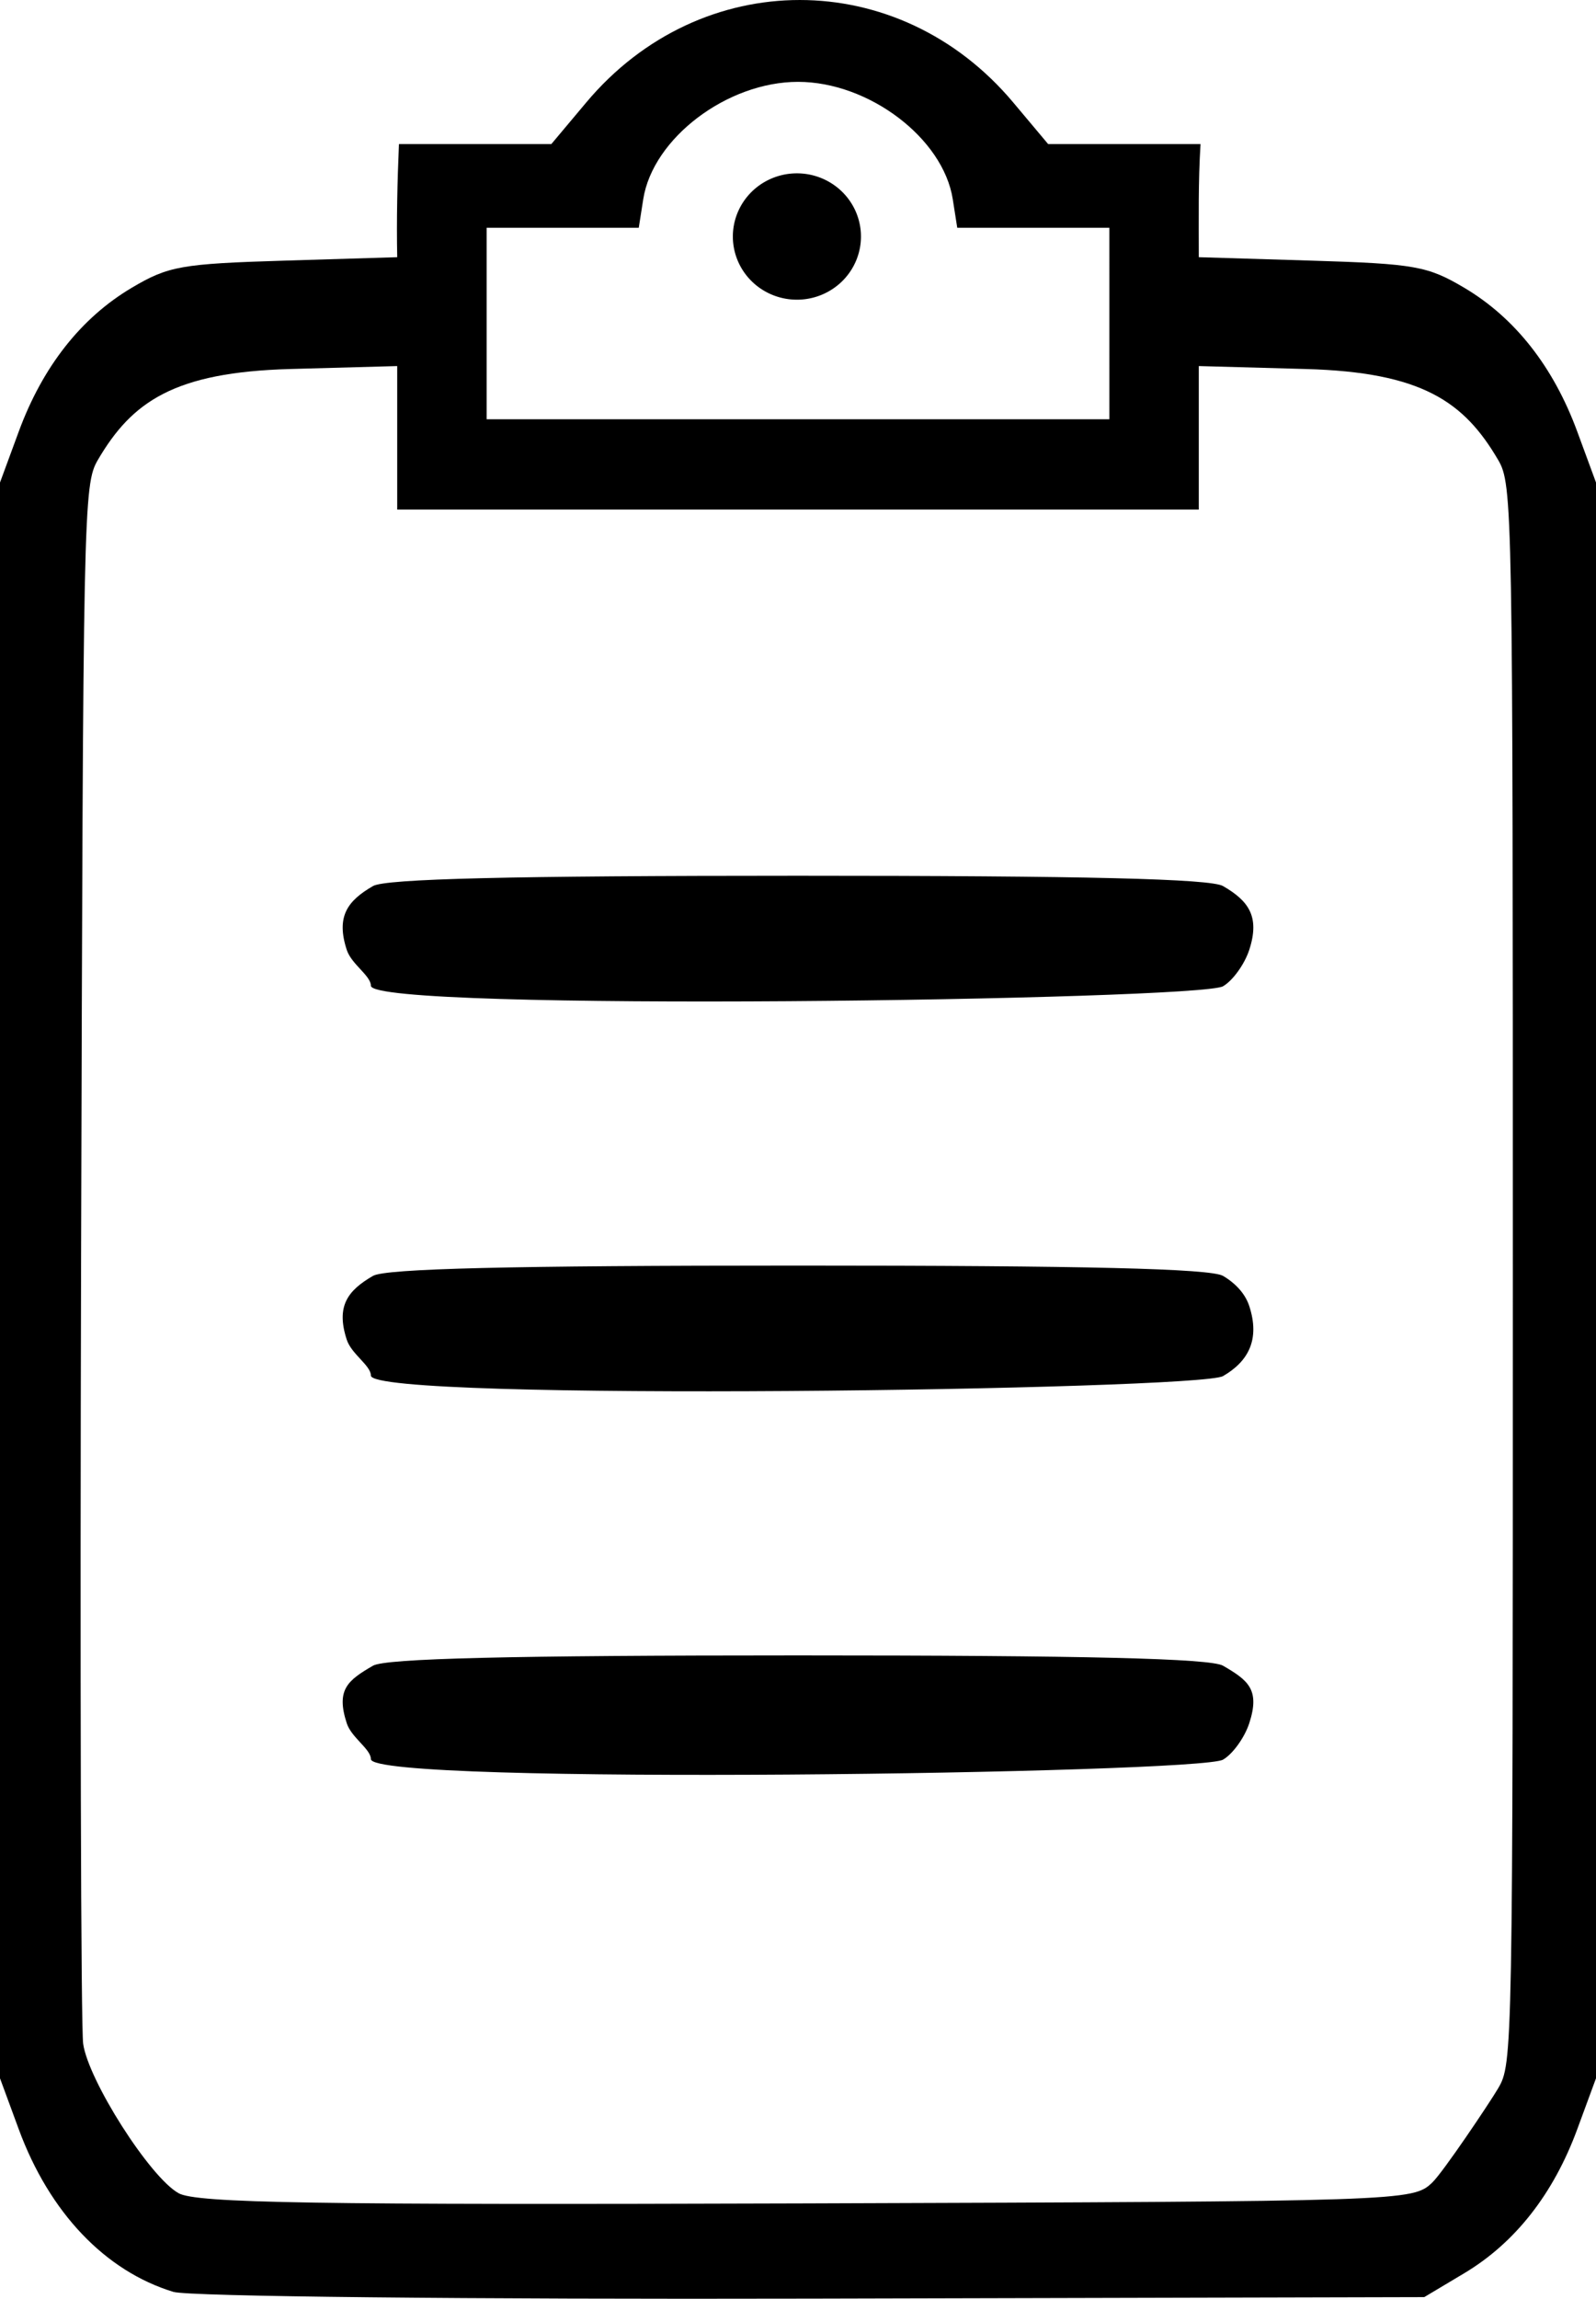 <?xml version="1.0" encoding="UTF-8" standalone="no"?>
<!-- Created with Inkscape (http://www.inkscape.org/) -->

<svg
   version="1.1"
   id="svg264"
   width="509.33"
   height="733.361"
   viewBox="0 0 509.33 733.361"
   sodipodi:docname="path274.svg"
   inkscape:version="1.2.2 (b0a8486541, 2022-12-01)"
   xmlns:inkscape="http://www.inkscape.org/namespaces/inkscape"
   xmlns:sodipodi="http://sodipodi.sourceforge.net/DTD/sodipodi-0.dtd"
   xmlns="http://www.w3.org/2000/svg"
   xmlns:svg="http://www.w3.org/2000/svg">
  <defs
     id="defs268" />
  <sodipodi:namedview
     id="namedview266"
     pagecolor="#ffffff"
     bordercolor="#666666"
     borderopacity="1.0"
     inkscape:showpageshadow="2"
     inkscape:pageopacity="0.0"
     inkscape:pagecheckerboard="0"
     inkscape:deskcolor="#d1d1d1"
     showgrid="false"
     inkscape:zoom="0.83981865"
     inkscape:cx="128.59919"
     inkscape:cy="310.18602"
     inkscape:window-width="1918"
     inkscape:window-height="1048"
     inkscape:window-x="0"
     inkscape:window-y="30"
     inkscape:window-maximized="1"
     inkscape:current-layer="g270" />
  <g
     inkscape:groupmode="layer"
     inkscape:label="Image"
     id="g270"
     transform="translate(-41.498,-11.001)">
    <path
       style="fill:#000000;stroke-width:2.578"
       d="M 96.849,742.171 C 75.042,735.527 57.26,716.835 47.482,690.275 L 41.498,674.024 V 419.478 164.933 l 5.984,-16.252 c 7.62,-20.695 19.882,-36.292 36.073,-45.881 11.684,-6.921 15.791,-7.65 48.732,-8.653 l 35.973,-1.096 c -0.24,-12.044 0.046,-24.061 0.554,-36.09 h 48.632 l 11.159,-13.294 c 36.558,-43.554 99.667,-43.554 136.225,0 l 11.159,13.294 h 48.632 c -0.758,12.018 -0.554,24.056 -0.554,36.09 l 35.973,1.096 c 32.942,1.004 37.048,1.733 48.732,8.653 16.19,9.589 28.453,25.187 36.073,45.881 l 5.984,16.252 v 254.545 254.545 l -5.984,16.252 c -7.606,20.657 -19.854,36.258 -36.073,45.945 l -12.759,7.621 -195.281,0.475 c -109.432,0.266 -199.062,-0.677 -203.882,-2.146 z M 498.559,707.299 c 3.469,-3.299 18.426,-25.613 21.016,-30.032 4.671,-7.968 4.709,-10.076 4.709,-257.789 0,-247.713 -0.039,-253.821 -4.709,-261.789 -10.875,-18.553 -24.293,-27.947 -61.407,-28.966 l -34.101,-0.937 v 45.773 H 296.163 168.259 v -45.773 l -34.101,0.937 c -37.114,1.02 -50.531,10.413 -61.407,28.965 -4.655,7.94 -4.717,14.815 -5.372,254.002 -0.365,133.083 -0.067,246.186 0.662,251.338 1.649,11.659 21.245,42.518 30.444,47.656 5.665,3.164 43.07,3.771 200.367,3.251 191.378,-0.633 193.467,-0.702 199.708,-6.637 z M 159.857,572.202 c 0,-3.214 -6.202,-6.833 -7.7,-11.439 -3.496,-10.75 0.324,-13.692 8.37,-18.361 3.997,-2.32 43.902,-3.286 135.636,-3.286 91.733,0 131.639,0.967 135.636,3.286 8.038,4.665 11.866,7.612 8.379,18.336 -1.494,4.592 -5.264,9.829 -8.379,11.636 -7.645,4.437 -271.941,8.307 -271.941,-0.172 z m 0,-122.364 c 0,-3.214 -6.202,-6.833 -7.7,-11.439 -3.496,-10.75 0.324,-15.692 8.37,-20.361 3.997,-2.32 43.902,-3.286 135.636,-3.286 91.733,0 131.639,0.967 135.636,3.286 3.115,1.808 6.885,5.044 8.379,9.636 3.488,10.725 -0.34,17.671 -8.379,22.336 -7.645,4.437 -271.941,8.307 -271.941,-0.172 z m 0,-124.364 c 0,-3.214 -6.202,-6.833 -7.7,-11.439 -3.496,-10.75 0.324,-15.692 8.37,-20.361 3.997,-2.32 43.902,-3.286 135.636,-3.286 91.733,0 131.639,0.967 135.636,3.286 8.038,4.665 11.866,9.612 8.379,20.336 -1.494,4.592 -5.264,9.829 -8.379,11.636 -7.645,4.437 -271.941,8.307 -271.941,-0.172 z M 395.522,83.66 h -48.541 l -1.431,-9.116 c -3.053,-19.446 -26.783,-37.43 -49.387,-37.43 -22.604,0 -46.334,17.984 -49.387,37.43 l -1.431,9.116 h -48.541 v 61.091 h 99.36 99.36 z"
       id="path274"
       sodipodi:nodetypes="sscccssscccsscccssscccsscssssscscccccssssssssssssssssssssssssssssssssssccssscccccc" />
    <path
       style="fill:#000000;stroke:#2aff00;stroke-width:0;stroke-opacity:0.997"
       id="path382"
       sodipodi:type="arc"
       sodipodi:cx="295.81494"
       sodipodi:cy="86.454742"
       sodipodi:rx="20.441076"
       sodipodi:ry="20.1569"
       sodipodi:start="0"
       sodipodi:end="6.2409702"
       sodipodi:arc-type="arc"
       d="m 316.256,86.455 a 20.441,20.157 0 0 1 -20.225,20.156 20.441,20.157 0 0 1 -20.652,-19.73 20.441,20.157 0 0 1 19.789,-20.572 20.441,20.157 0 0 1 21.07,19.296"
       sodipodi:open="true" />
  </g>
</svg>

